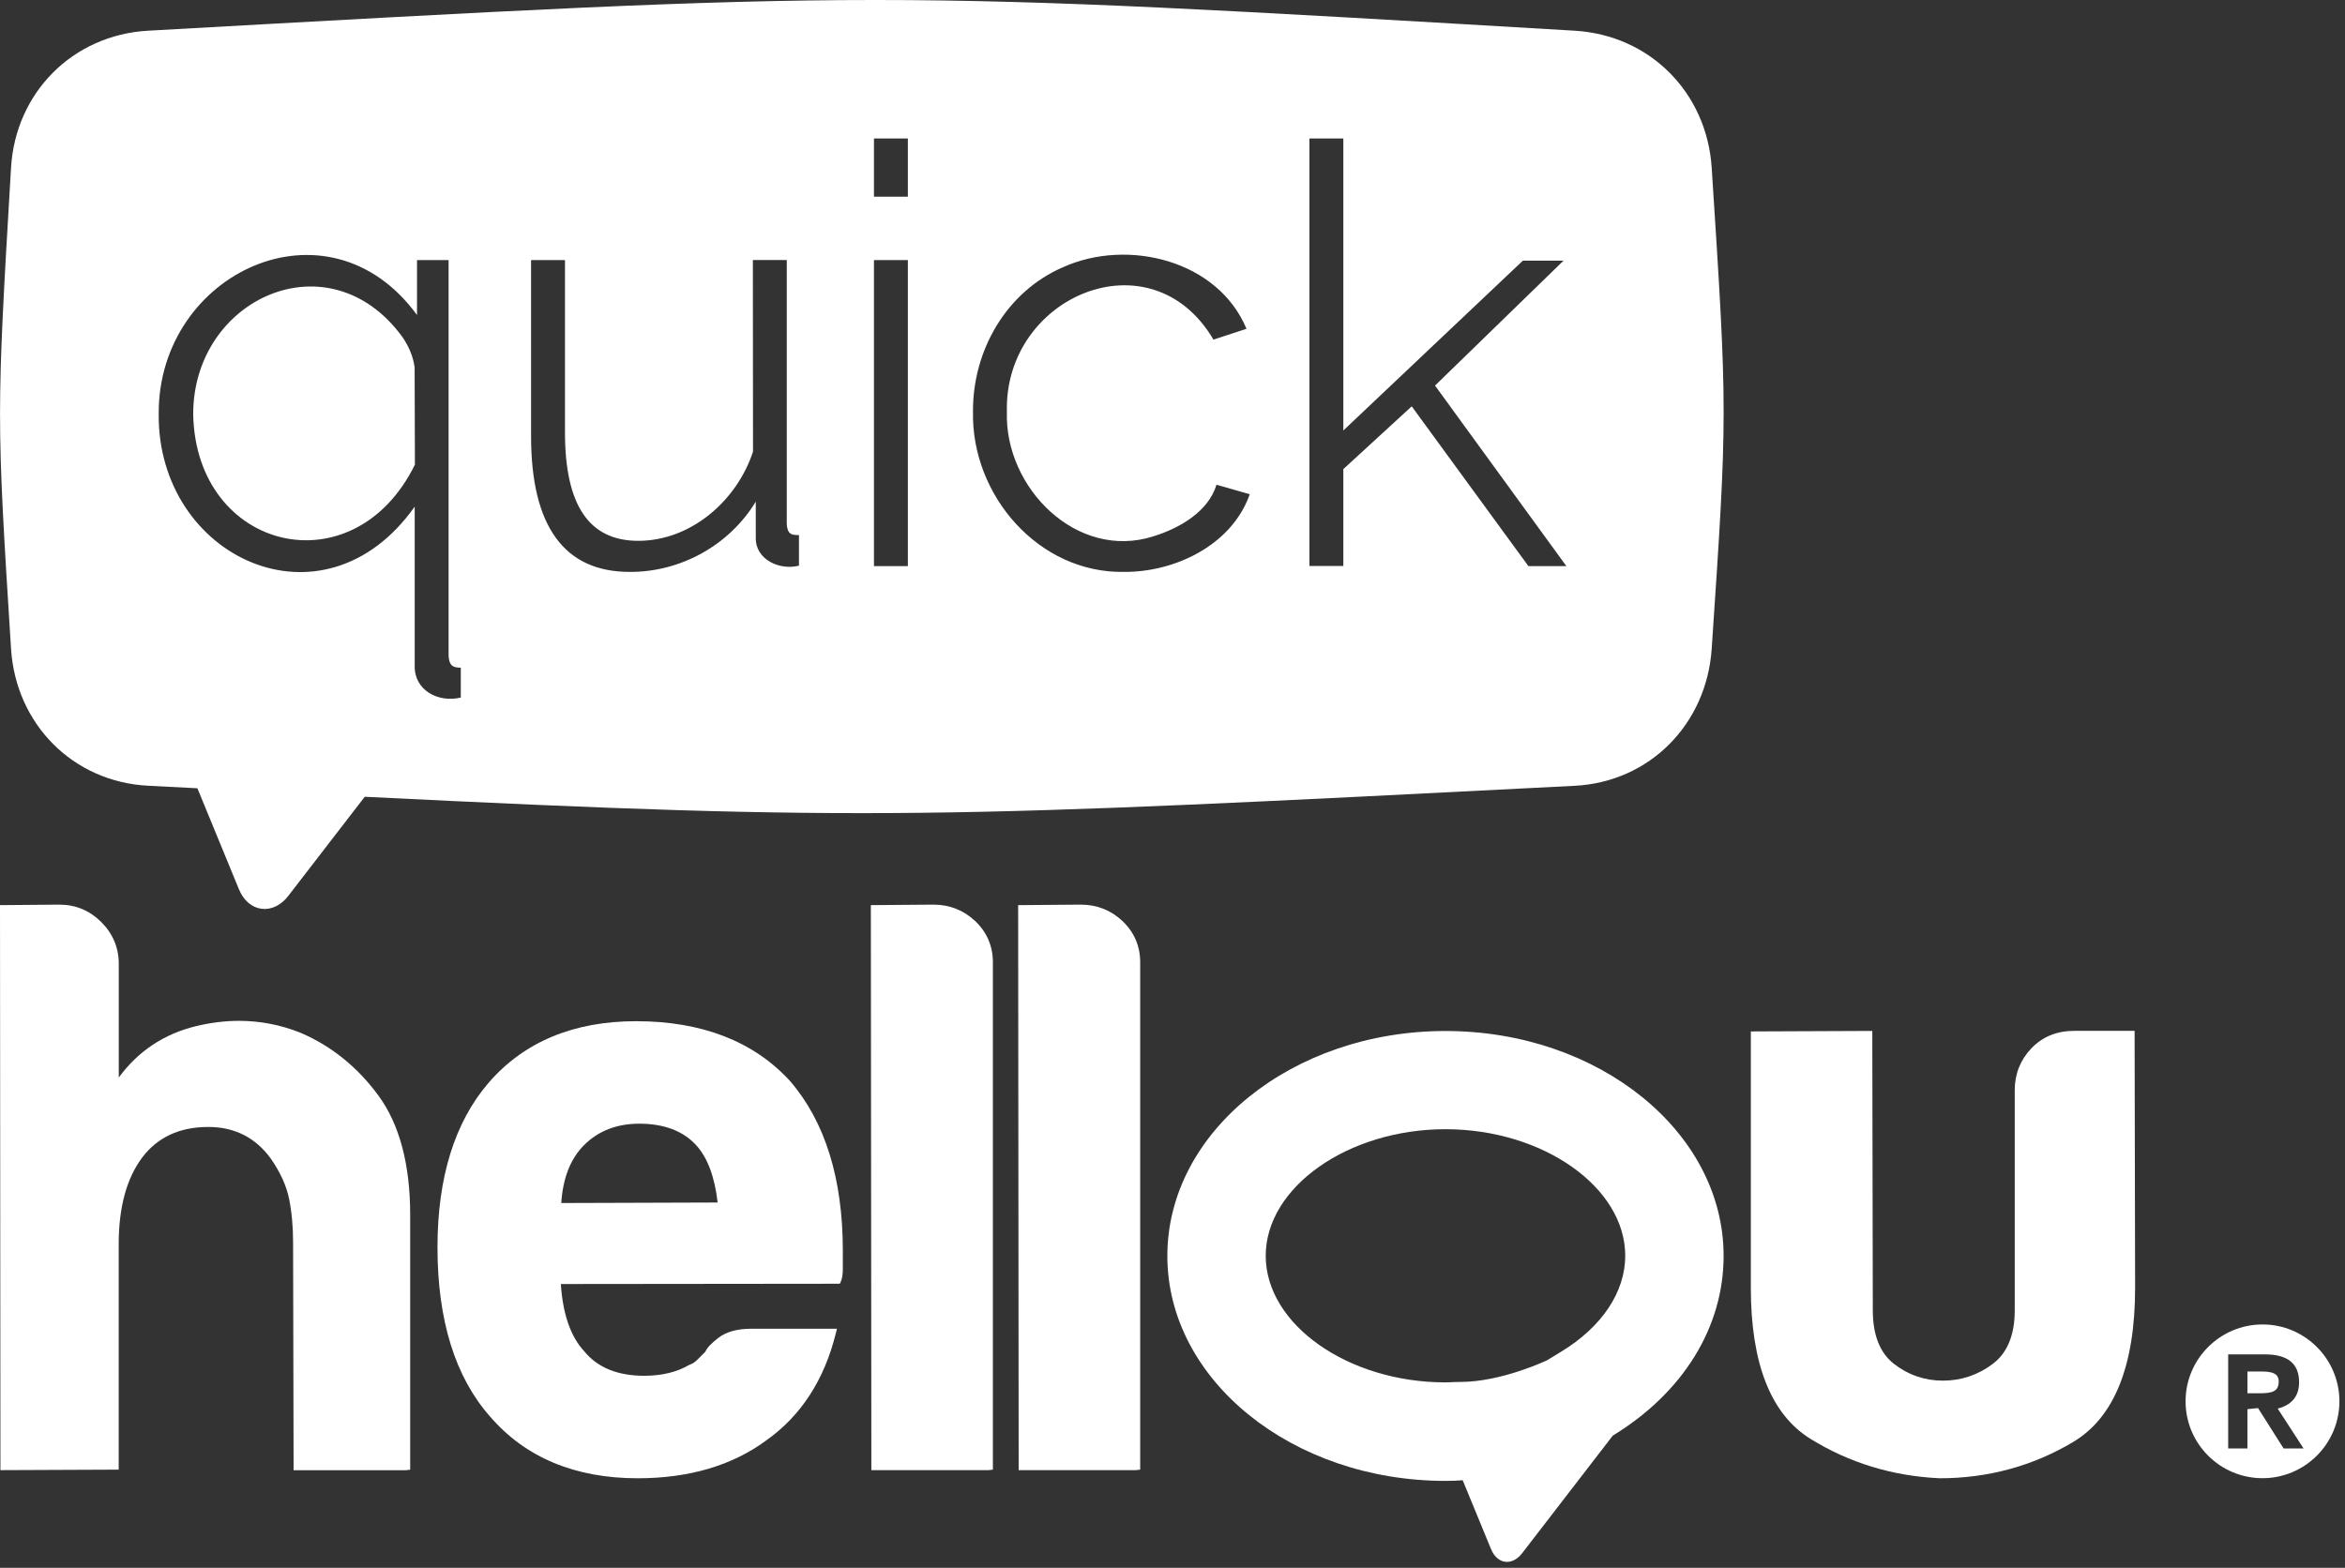 <?xml version="1.0" encoding="utf-8"?>
<svg version="1.1" id="Layer_1" xmlns="http://www.w3.org/2000/svg" xmlns:xlink="http://www.w3.org/1999/xlink" x="0px" y="0px"
	 viewBox="0 0 323 216" style="enable-background:new 0 0 323 216;" xml:space="preserve">
<rect x="0" y="0" width="323" height="216" fill="#333333" stroke="none"/>
<style type="text/css">
	.st0{fill:#ffffff;}
</style>
<g>
	<g>
		<g>
			<path class="st0" d="M207.57,215.18c-0.93,0-1.73-0.64-2.19-1.75l-3.91-9.5c-0.67,0.06-1.43,0.09-2.37,0.09
				c-21.12,0-38.31-13.9-38.31-30.99s17.19-30.99,38.31-30.99s38.31,13.9,38.31,30.99c0,9.82-5.57,18.84-15.27,24.76l-12.5,16.22
				C209.05,214.76,208.31,215.18,207.57,215.18z M199.1,155.57c-13.42,0-24.76,7.99-24.76,17.44c0,9.46,11.34,17.44,24.76,17.44
				c0.29,0,0.49-0.01,0.72-0.02c0.33-0.02,0.69-0.04,1.33-0.04c5.67,0,11.89-2.96,11.95-2.99l1.92-1.17
				c5.62-3.41,8.84-8.23,8.84-13.23C223.86,163.56,212.52,155.57,199.1,155.57z"/>
			<path class="st0" d="M0,124.7l8.17-0.07c2.24,0,4.18,0.81,5.78,2.4c1.6,1.6,2.41,3.54,2.41,5.77v15.65
				c2.66-3.63,6.24-6.01,10.64-7.08c2-0.48,3.99-0.73,5.92-0.73c2.9,0,5.76,0.55,8.49,1.65c4.25,1.82,7.86,4.74,10.74,8.68
				c2.89,3.96,4.35,9.48,4.35,16.41v35.1l-0.6,0.07H40.44l-0.07-31.37c0-2.17-0.18-4.19-0.55-6.02c-0.36-1.77-1.19-3.61-2.47-5.47
				c-2.1-2.94-5.01-4.43-8.66-4.43c-3.94,0-7.01,1.42-9.11,4.22c-2.14,2.86-3.23,6.86-3.23,11.91v31.08l-16.29,0.07L0,124.7z"/>
			<path class="st0" d="M87.84,203.66c-8.62,0-15.45-2.85-20.3-8.46c-4.83-5.43-7.28-13.29-7.28-23.36c0-9.62,2.37-17.26,7.06-22.69
				c4.86-5.61,11.69-8.46,20.3-8.46c9.05,0,16.18,2.77,21.18,8.22c4.84,5.6,7.29,13.46,7.29,23.38v2.45c0,0.84-0.09,1.44-0.28,1.83
				l-0.14,0.29l-38.42,0.04c0.27,4.15,1.36,7.26,3.22,9.26c1.83,2.25,4.6,3.38,8.26,3.38c2.41,0,4.49-0.5,6.17-1.48
				c0.47-0.17,0.8-0.38,1.11-0.69l1.15-1.15c0.22-0.53,0.8-1.14,1.81-1.92c1.07-0.82,2.58-1.24,4.49-1.24h11.82l-0.16,0.65
				c-1.58,6.39-4.79,11.34-9.53,14.7C100.9,201.89,94.93,203.66,87.84,203.66z M88.06,154.81c-3.09,0-5.65,0.99-7.61,2.95
				c-1.87,1.87-2.92,4.55-3.14,7.98l21.54-0.07c-0.41-3.56-1.41-6.22-2.98-7.92C94.07,155.8,91.44,154.81,88.06,154.81z"/>
			<path class="st0" d="M120.02,202.54l-0.07-77.84l8.62-0.07c2.23,0,4.17,0.77,5.77,2.28c1.6,1.53,2.42,3.44,2.42,5.67v69.89
				l-0.6,0.07L120.02,202.54L120.02,202.54z"/>
			<path class="st0" d="M140.31,202.54l-0.07-77.84l8.62-0.07c2.23,0,4.17,0.77,5.77,2.28c1.6,1.53,2.42,3.44,2.42,5.67v69.89
				l-0.6,0.07L140.31,202.54L140.31,202.54z"/>
			<path class="st0" d="M267.18,203.66c-6.5-0.3-12.49-2.13-17.82-5.44c-5.44-3.37-8.2-10.37-8.2-20.8V142.1l16.73-0.07l0.07,38.51
				c0,3.36,0.97,5.83,2.89,7.34c1.96,1.54,4.24,2.33,6.77,2.33s4.85-0.78,6.89-2.33c1.99-1.51,3-3.98,3-7.33V150.2
				c0-2.23,0.77-4.17,2.28-5.76c1.52-1.6,3.51-2.42,5.9-2.42h8.33l0.07,35.39c0,10.73-2.87,17.89-8.55,21.26
				C279.99,201.98,273.81,203.66,267.18,203.66L267.18,203.66z"/>
		</g>
		<g>
			<g>
				<path class="st0" d="M311.64,188.95h-2.08v3h1.65c1.8,0,2.66-0.25,2.66-1.65C313.86,189.68,313.61,188.95,311.64,188.95z"/>
			</g>
			<g>
				<path class="st0" d="M311.64,182.47c-5.84,0-10.6,4.75-10.6,10.59s4.75,10.59,10.6,10.59c5.84,0,10.59-4.75,10.59-10.59
					S317.48,182.47,311.64,182.47z M314.54,199.55l-3.52-5.56l-1.46,0.15v5.41h-2.65v-12.96h5.03c3.19,0,4.74,1.27,4.74,3.87
					c0,1.33-0.53,2.99-2.95,3.6l3.56,5.49H314.54z"/>
			</g>
		</g>
	</g>
	<g>
		<path class="st0" d="M55.42,46.42C45.34,32.6,26.6,41.08,26.61,57.07c0.36,18.86,22.11,24.11,30.54,6.94l-0.04-13.4
			C56.92,49.17,56.34,47.75,55.42,46.42z"/>
		<path class="st0" d="M216.89,4.23c-95.68-5.64-95.68-5.64-196.49,0C10.03,4.81,2.13,12.75,1.52,23.11
			c-2.02,34.2-2.02,34.2,0,66.26c0.65,10.36,8.51,18.35,18.88,18.88c2.32,0.12,4.57,0.23,6.79,0.35l5.67,13.79
			c1.33,3.42,4.84,3.78,6.93,0.93l10.45-13.55c69.65,3.45,79.51,2.94,166.65-1.51c10.37-0.53,18.18-8.52,18.88-18.88
			c2.19-32.46,2.19-32.46,0-66.26C235.1,12.75,227.25,4.84,216.89,4.23z M63.47,96.1c-3.07,0.75-6.45-0.97-6.35-4.43V69.8
			c-12.59,17.8-35.48,6.98-35.26-12.81c-0.08-19.41,23.3-30.41,35.58-13.59v-7.57h4.35v54.41c0.04,1.68,0.82,1.72,1.68,1.75
			C63.47,91.99,63.47,96.1,63.47,96.1z M110.05,77.93c-2.64,0.68-6.02-0.81-5.95-3.87v-4.95c-3.65,6.02-10.37,9.72-17.37,9.68
			c-9.01,0-13.58-6.29-13.58-18.69V35.83h4.67v23.71c0,10.08,3.31,14.97,10.11,14.97c7.25-0.01,13.57-5.52,15.79-12.29l-0.02-26.4
			h4.67v36.24c0.04,1.68,0.82,1.66,1.68,1.65V77.93z M125.05,77.99h-4.67V35.83h4.67V77.99z M125.05,27.1h-4.67v-8.02h4.67V27.1z
			 M172.01,68.44c-2.56,6.71-10.17,10.38-17.15,10.35c-11.79,0.22-21.07-10.55-20.84-22.04c-0.07-8.45,4.59-16.57,12.41-19.94
			c8.92-4.02,21.34-0.94,25.26,8.49l-4.55,1.49c-8.58-14.6-28.88-5.99-28.45,9.96c-0.34,10.43,9.62,20.51,20.18,17.14
			c3.61-1.12,7.57-3.4,8.69-7.11l4.58,1.31L172.01,68.44z M210.52,77.99l-16.07-22.01l-9.42,8.65v13.35h-4.67v-58.9h4.67v40.23
			l24.73-23.4h5.6l-17.7,17.21l18.09,24.87H210.52z"/>
	</g>
</g>
</svg>
